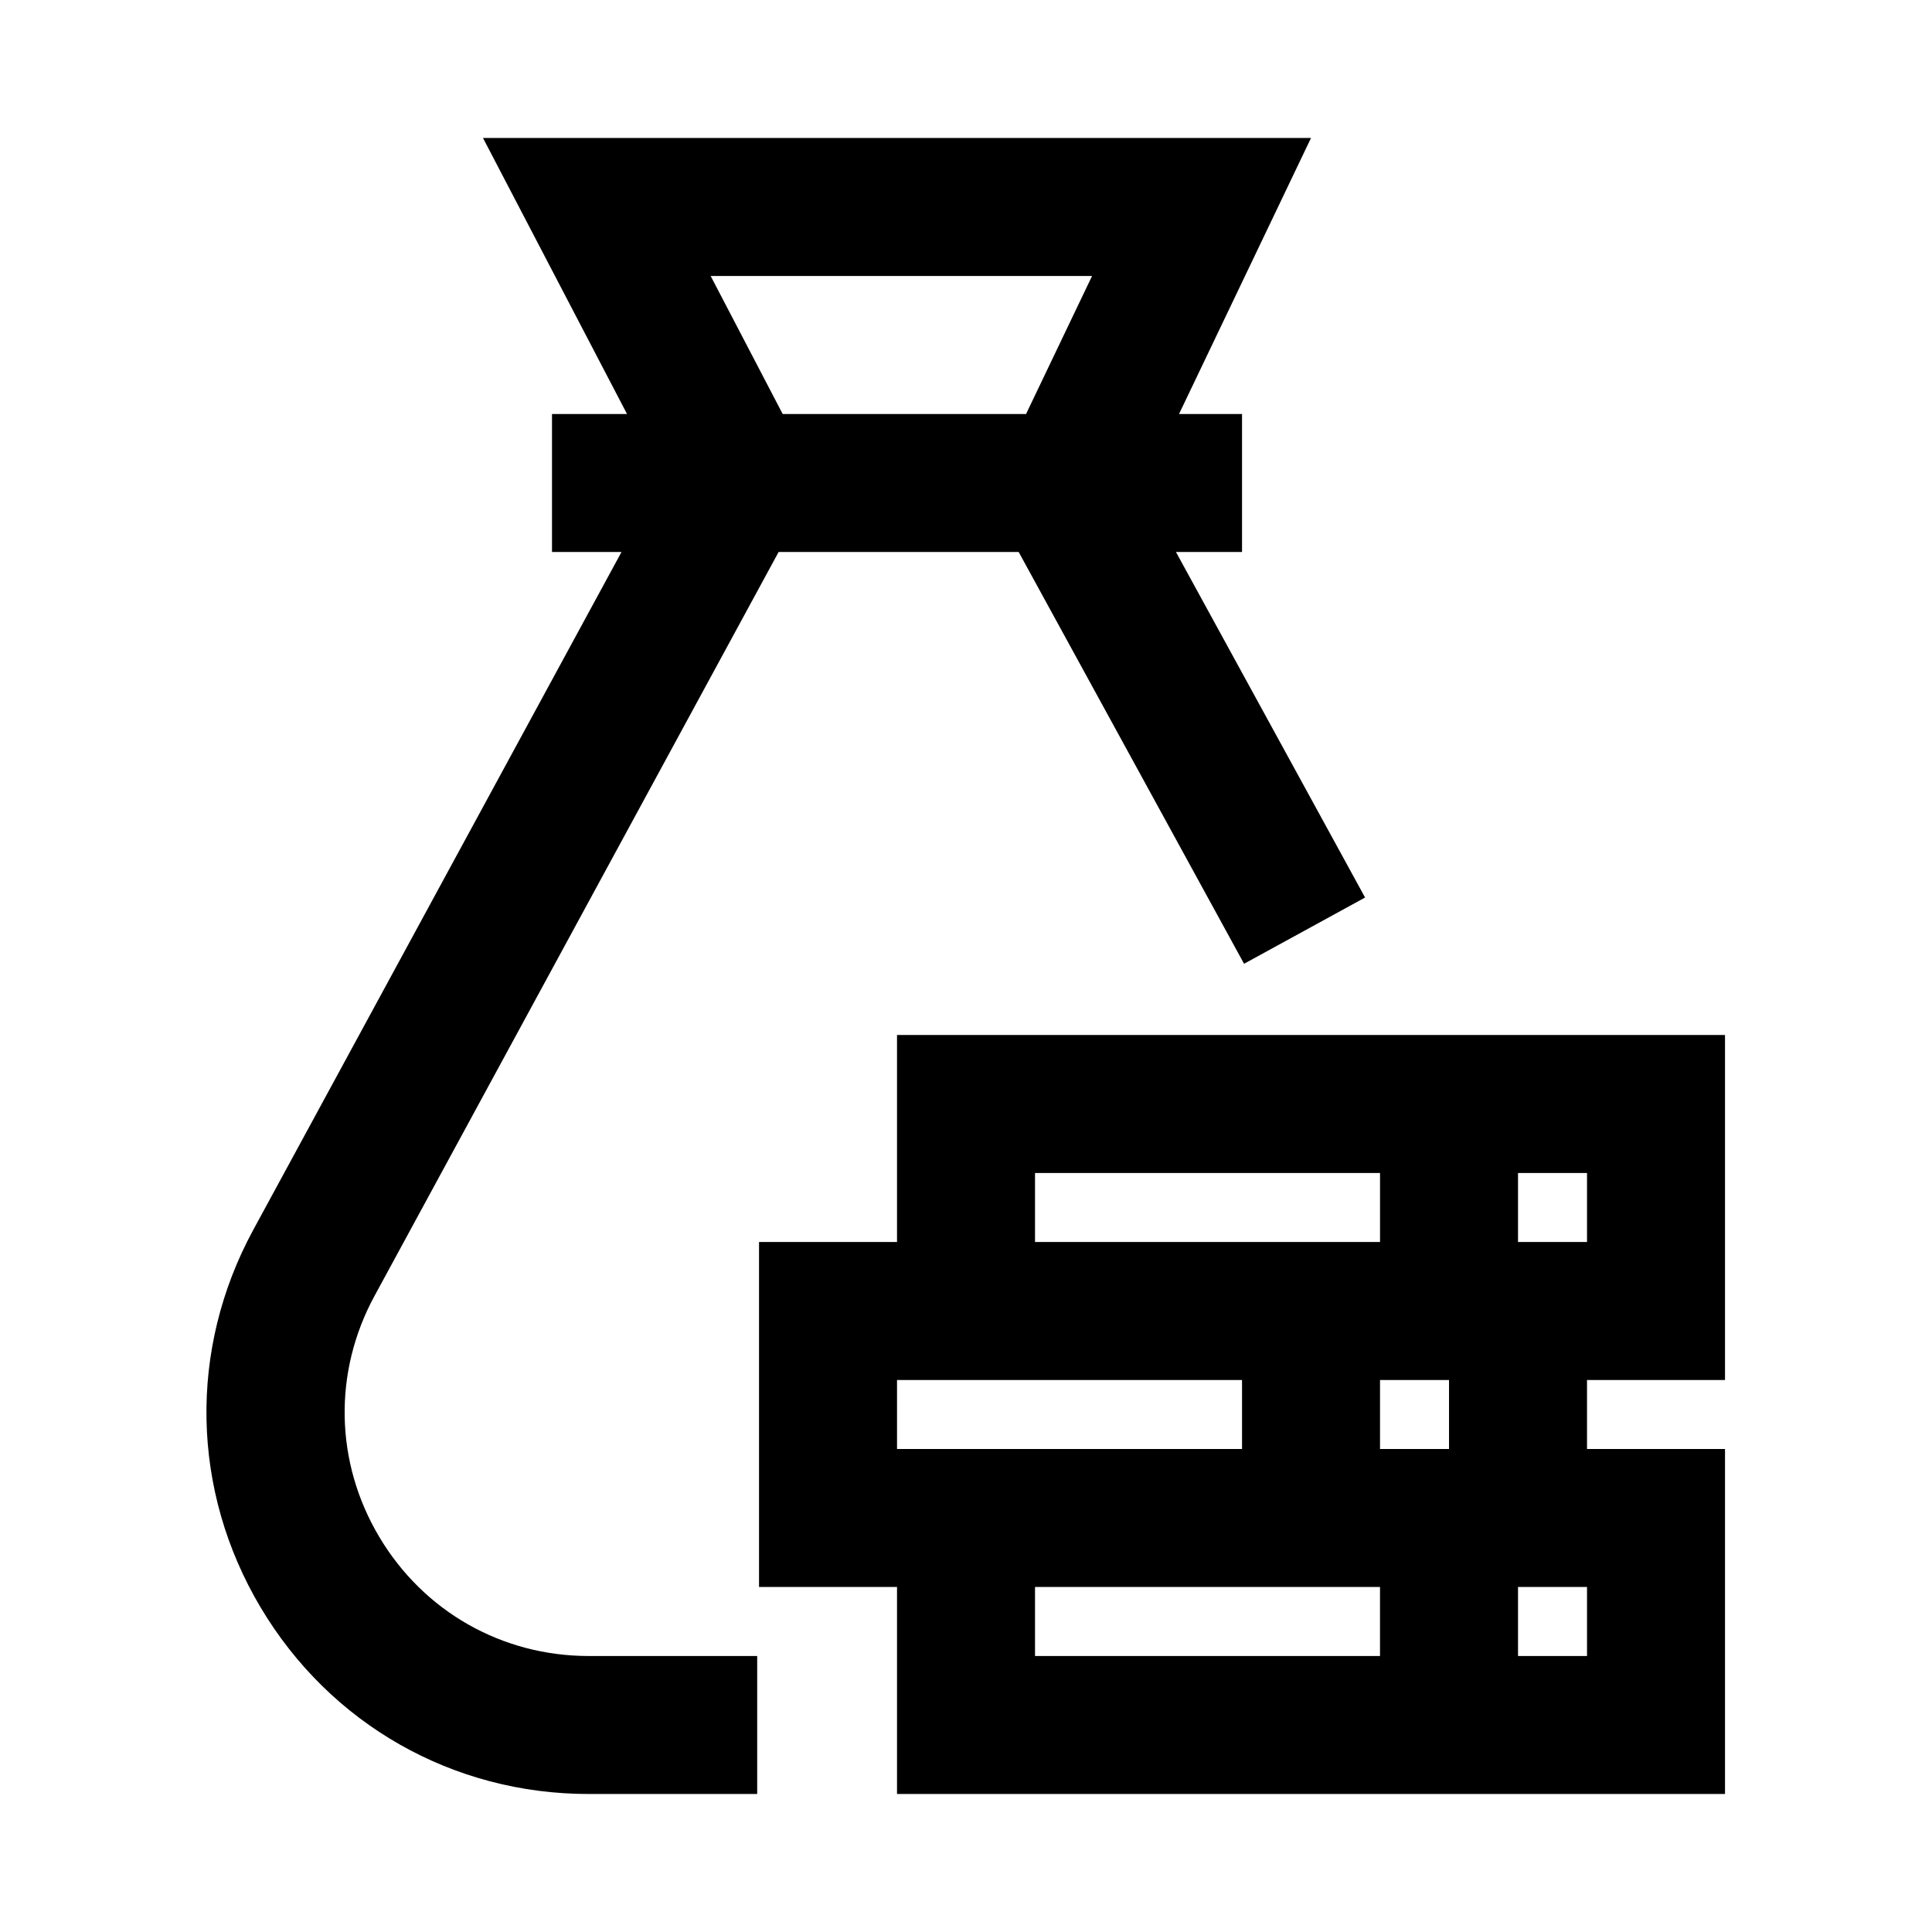 <?xml version="1.0" encoding="utf-8"?>
<!-- Uploaded to: SVG Repo, www.svgrepo.com, Generator: SVG Repo Mixer Tools -->
<svg width="800px" height="800px" viewBox="0 0 1024 1024" class="icon"  version="1.1" xmlns="http://www.w3.org/2000/svg"><path d="M200.99 814.55c-23.52-39.54-24.45-87.29-2.48-127.71l214.17-394.27h127.24l119.46 218.25 64.14-35.11-100.24-183.14h35.02v-73.14h-33.39l69.95-146.29H256l76.33 146.29h-39.76v73.14h36.84l-195.2 359.34c-34.39 63.34-32.93 138.11 3.91 200.04s101.86 98.91 173.91 98.91h89.3v-73.14h-89.3c-46-0.01-87.52-23.61-111.04-63.17z m175.68-668.26h202.14l-34.98 73.14H414.84l-38.17-73.14z" fill="currentColor" /><path d="M914.29 731.43V548.57H475.44v109.71H402.3v182.86h73.14v109.71H914.29V768h-73.14v-36.57h73.14z m-73.14-109.72v36.57h-36.57v-36.57h36.57z m-292.57 0h182.86v36.57H548.58v-36.57z m-73.14 109.72H658.3V768H475.44v-36.57z m73.14 146.28v-36.57h182.85v36.57H548.58z m292.57 0h-36.57v-36.57h36.57v36.57zM731.44 768v-36.57h36.57V768h-36.57z" fill="currentColor" /></svg>